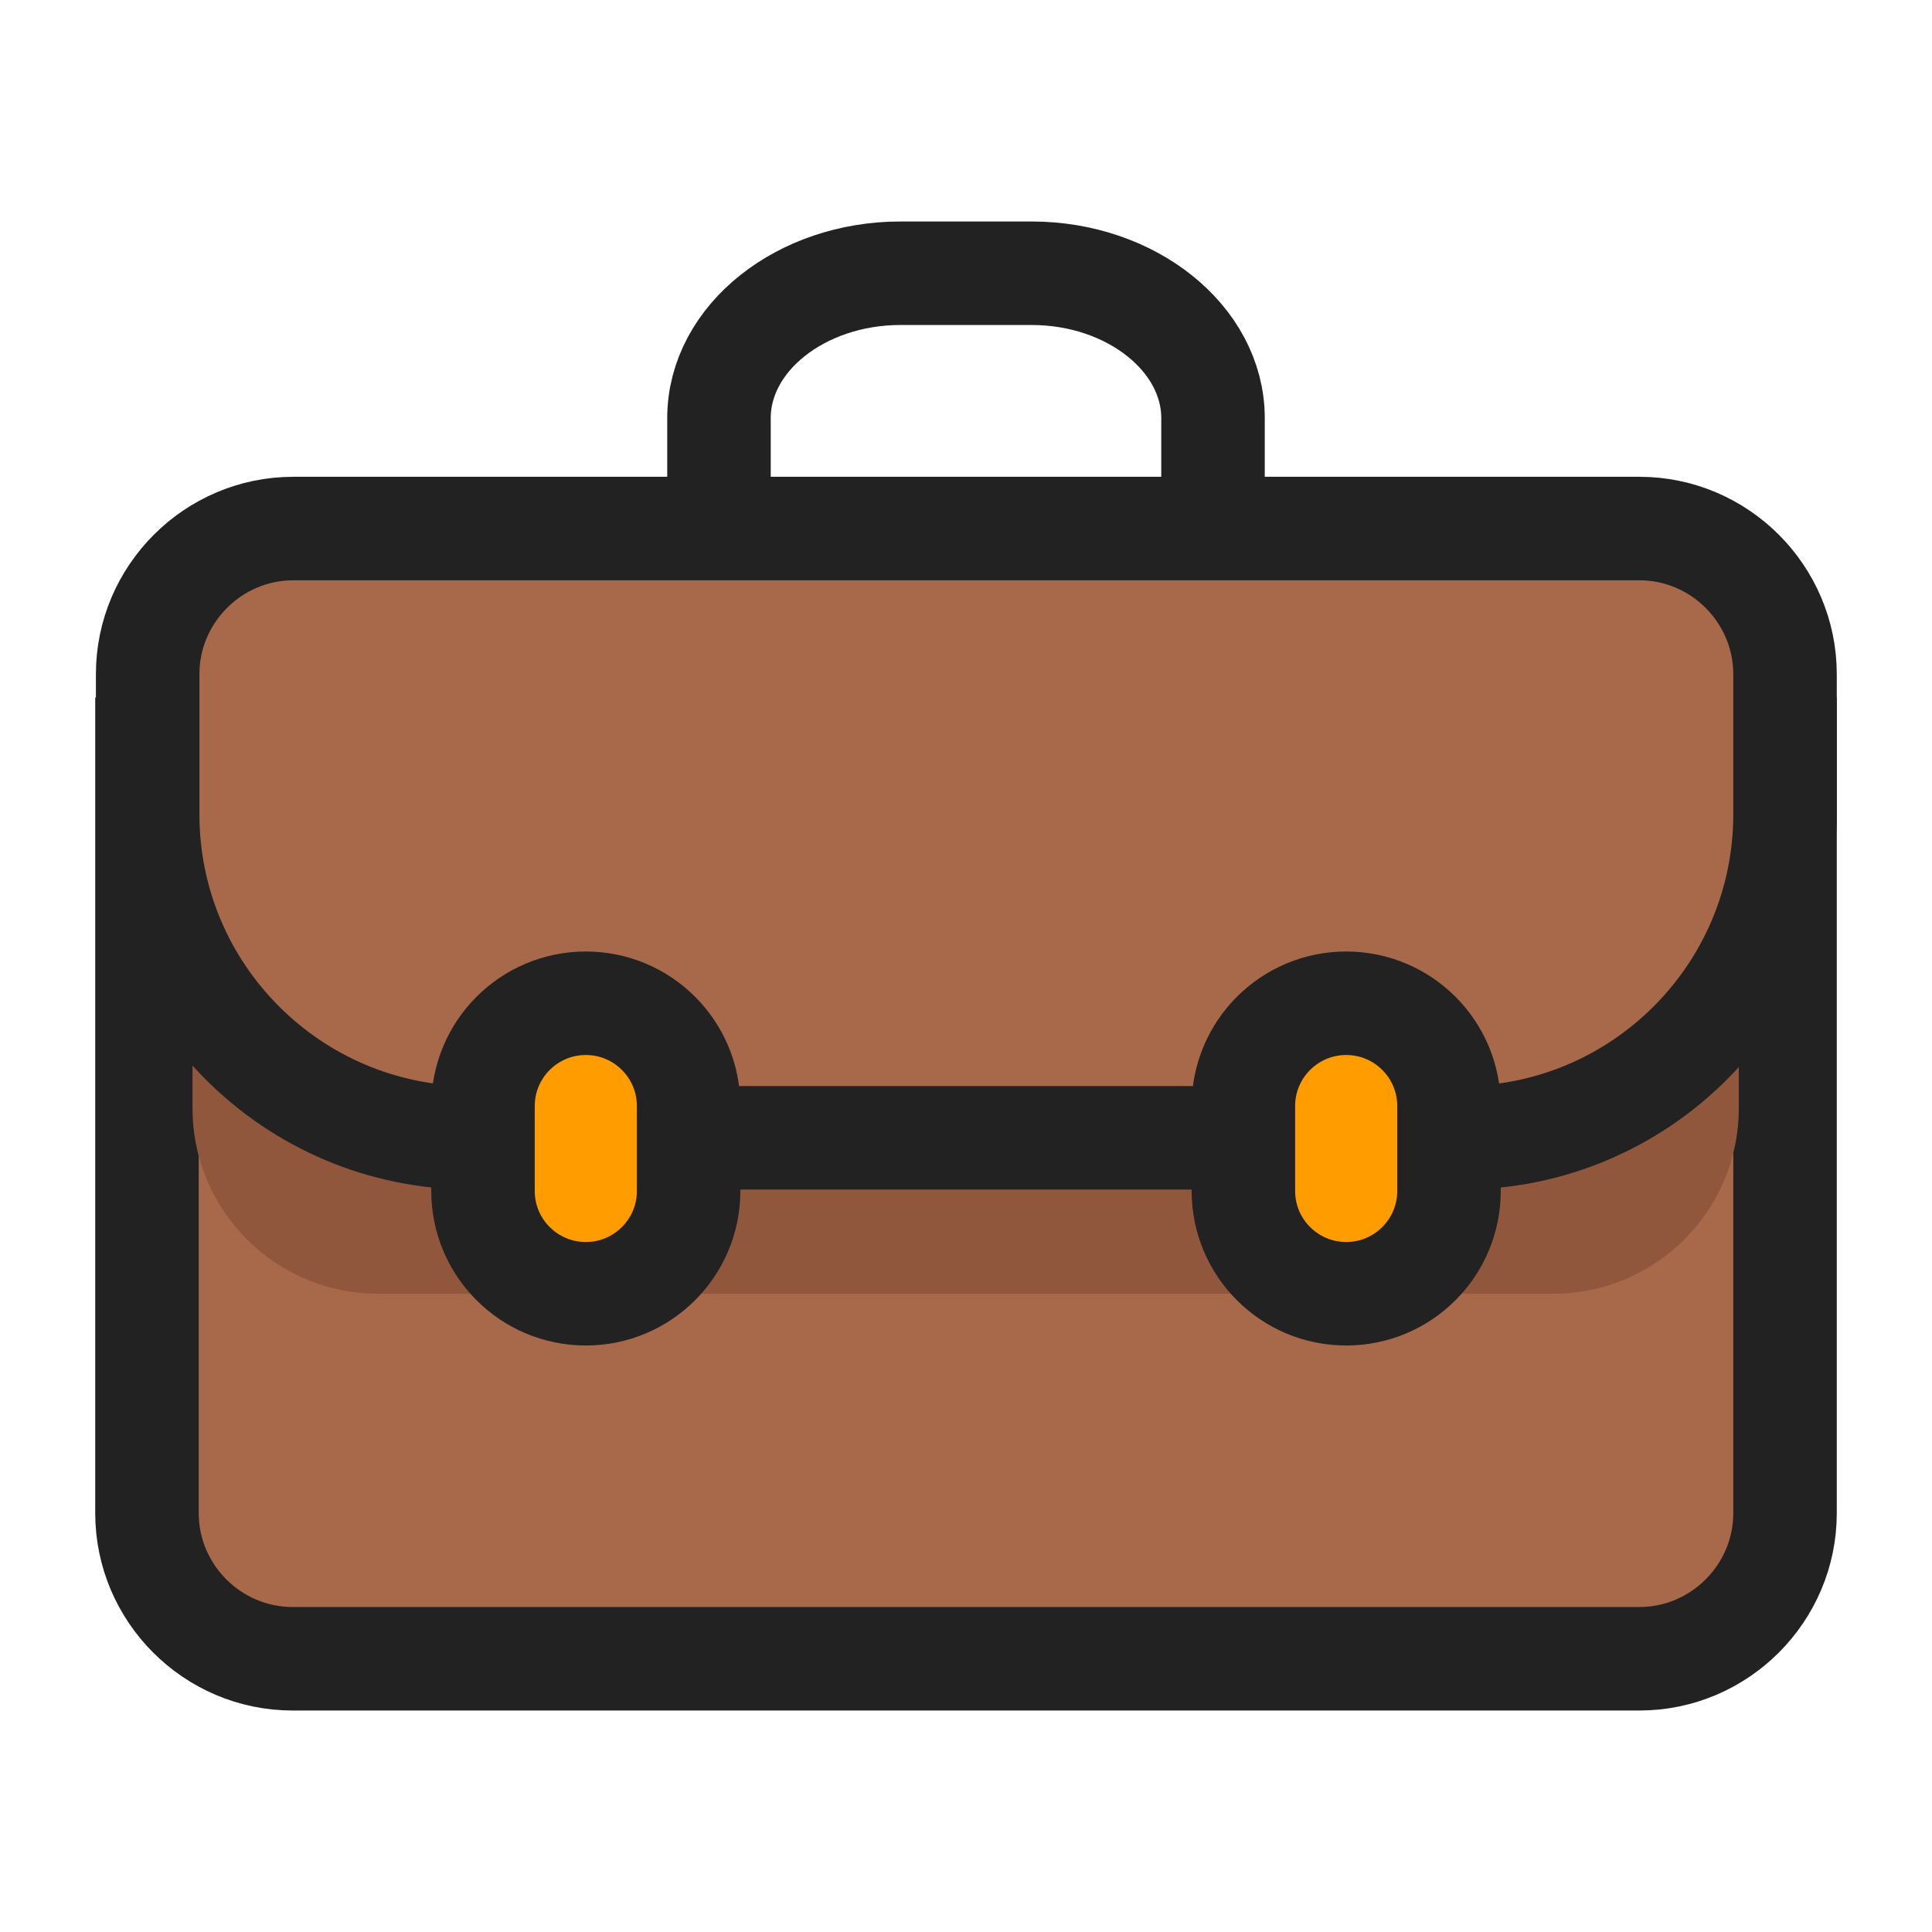 <svg width="28" height="28" viewBox="0 0 28 28" fill="none" xmlns="http://www.w3.org/2000/svg">
<g clip-path="url(#clip0_185_7079)">
<path d="M2.13 10.86H25.87V21.93C25.87 23.09 24.92 24.04 23.76 24.04H4.24C3.08 24.04 2.13 23.09 2.13 21.93V10.86Z" fill="#A7694A" stroke="#222222" stroke-width="1.5" stroke-miterlimit="10"/>
<path d="M3.49 9.92H24.51C24.89 9.92 25.2 10.23 25.2 10.61V16.06C25.2 17.54 24 18.75 22.51 18.75H5.48C4 18.75 2.79 17.55 2.79 16.06V10.61C2.79 10.23 3.1 9.92 3.48 9.92H3.49Z" fill="#91573D"/>
<path d="M10.42 7.66V6.06C10.42 4.9 11.61 3.96 13.05 3.96H14.95C16.4 3.96 17.58 4.91 17.58 6.06V7.66" stroke="#222222" stroke-width="1.5" stroke-miterlimit="10"/>
<path d="M4.24 7.66H23.76C24.92 7.66 25.87 8.61 25.87 9.77V11.8C25.87 14.39 23.77 16.49 21.18 16.49H6.83C4.24 16.49 2.14 14.39 2.14 11.8V9.77C2.14 8.61 3.09 7.66 4.25 7.66H4.24Z" fill="#A7694A" stroke="#222222" stroke-width="1.5" stroke-miterlimit="10"/>
<path d="M9.98 16.03C9.98 15.207 9.313 14.54 8.49 14.54C7.667 14.54 7 15.207 7 16.03V17.26C7 18.083 7.667 18.75 8.49 18.75C9.313 18.75 9.98 18.083 9.98 17.26V16.03Z" fill="#FF9D00" stroke="#222222" stroke-width="1.5" stroke-miterlimit="10"/>
<path d="M21 16.03C21 15.207 20.333 14.54 19.51 14.54C18.687 14.54 18.02 15.207 18.02 16.03V17.26C18.02 18.083 18.687 18.75 19.51 18.75C20.333 18.75 21 18.083 21 17.26V16.03Z" fill="#FF9D00" stroke="#222222" stroke-width="1.5" stroke-miterlimit="10"/>
</g>
<defs>
<clipPath id="clip0_185_7079">
<rect width="28" height="28" fill="white"/>
</clipPath>
</defs>
</svg>
